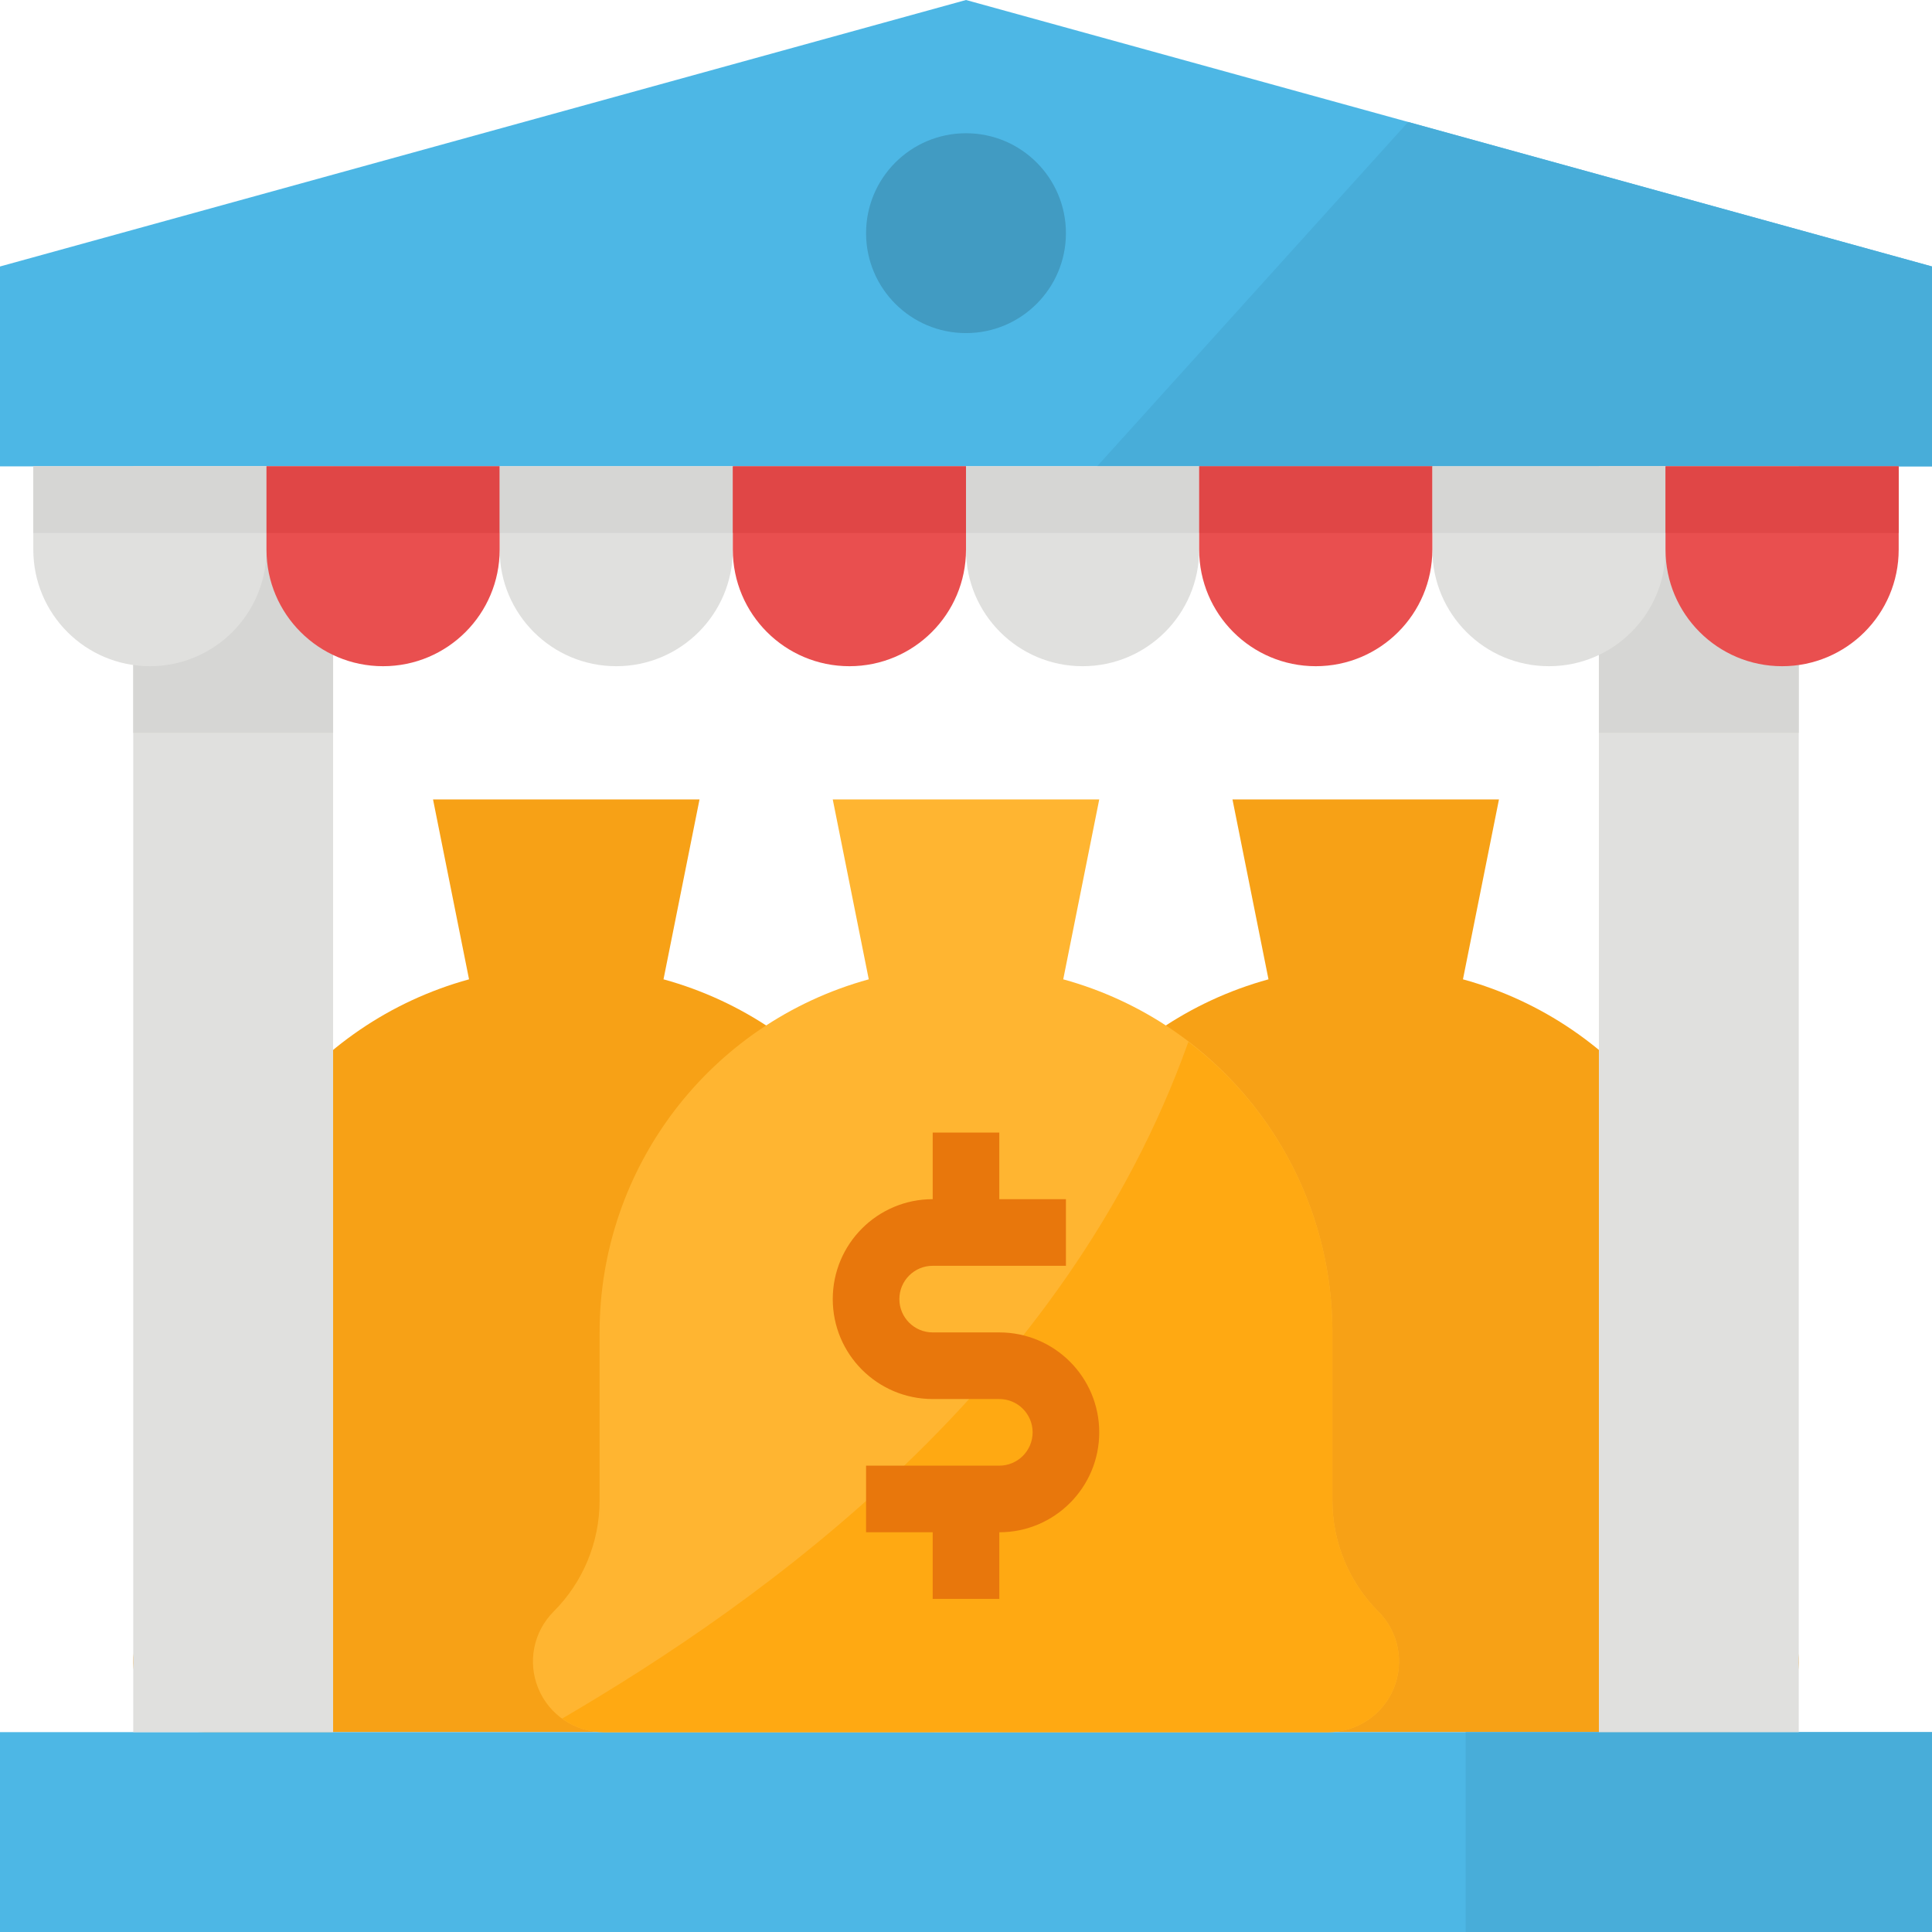 <svg height="464pt" viewBox="0 0 464 464" width="464pt" xmlns="http://www.w3.org/2000/svg"><path d="m235.031 387.031c-7.062-7.062-11.031-16.641-11.031-26.633v-40.398c-.02-39.59-26.477-74.293-64.648-84.801l8.648-43.199h-64l8.648 43.199c-38.172 10.508-64.629 45.211-64.648 84.801v40.398c0 9.992-3.969 19.57-11.031 26.633-4.855 4.855-6.309 12.152-3.68 18.496 2.625 6.34 8.816 10.473 15.68 10.473h174.062c6.863 0 13.055-4.133 15.68-10.473 2.629-6.344 1.176-13.641-3.68-18.496zm0 0" fill="#f7a116"/><path d="m427.031 387.031c-7.062-7.062-11.031-16.641-11.031-26.633v-40.398c-.02-39.59-26.477-74.293-64.648-84.801l8.648-43.199h-64l8.648 43.199c-38.172 10.508-64.629 45.211-64.648 84.801v40.398c0 9.992-3.969 19.57-11.031 26.633-4.855 4.855-6.309 12.152-3.68 18.496 2.625 6.34 8.816 10.473 15.68 10.473h174.062c6.863 0 13.055-4.133 15.68-10.473 2.629-6.344 1.176-13.641-3.68-18.496zm0 0" fill="#f7a116"/><path d="m464 112h-464v-48l232-64 232 64zm0 0" fill="#4db7e5"/><path d="m464 64-125.816-34.703-74.703 82.703h200.52zm0 0" fill="#48add9"/><path d="m256 56c0 13.254-10.746 24-24 24s-24-10.746-24-24 10.746-24 24-24 24 10.746 24 24zm0 0" fill="#419bc2"/><path d="m0 416h464v48h-464zm0 0" fill="#4db7e5"/><path d="m352 416h112v48h-112zm0 0" fill="#48add9"/><path d="m32 112h48v304h-48zm0 0" fill="#e0e0de"/><path d="m384 112h48v304h-48zm0 0" fill="#e0e0de"/><path d="m32 112h48v64h-48zm0 0" fill="#d6d6d4"/><path d="m384 112h48v64h-48zm0 0" fill="#d6d6d4"/><g fill="#e0e0de"><path d="m8 112h56v20c0 15.465-12.535 28-28 28s-28-12.535-28-28zm0 0"/><path d="m120 112h56v20c0 15.465-12.535 28-28 28s-28-12.535-28-28zm0 0"/><path d="m232 112h56v20c0 15.465-12.535 28-28 28s-28-12.535-28-28zm0 0"/><path d="m372 160c-15.465 0-28-12.535-28-28v-20h56v20c0 15.465-12.535 28-28 28zm0 0"/></g><path d="m64 112h56v20c0 15.465-12.535 28-28 28s-28-12.535-28-28zm0 0" fill="#e94f4f"/><path d="m176 112h56v20c0 15.465-12.535 28-28 28s-28-12.535-28-28zm0 0" fill="#e94f4f"/><path d="m288 112h56v20c0 15.465-12.535 28-28 28s-28-12.535-28-28zm0 0" fill="#e94f4f"/><path d="m428 160c-15.465 0-28-12.535-28-28v-20h56v20c0 15.465-12.535 28-28 28zm0 0" fill="#e94f4f"/><path d="m331.031 387.031c-7.062-7.062-11.031-16.641-11.031-26.633v-40.398c-.02-39.59-26.477-74.293-64.648-84.801l8.648-43.199h-64l8.648 43.199c-38.172 10.508-64.629 45.211-64.648 84.801v40.398c0 9.992-3.969 19.57-11.031 26.633-4.855 4.855-6.309 12.152-3.68 18.496 2.625 6.34 8.816 10.473 15.68 10.473h174.062c6.863 0 13.055-4.133 15.68-10.473 2.629-6.344 1.176-13.641-3.68-18.496zm0 0" fill="#ffb531"/><path d="m331.031 387.031c-7.062-7.062-11.031-16.641-11.031-26.633v-40.398c.008-27.391-12.789-53.207-34.594-69.785-29.461 82.625-101.91 134.168-150.398 162.527 2.879 2.113 6.352 3.254 9.922 3.258h174.102c6.863 0 13.055-4.133 15.68-10.473 2.629-6.344 1.176-13.641-3.68-18.496zm0 0" fill="#ffa912"/><path d="m240 320h-16c-4.418 0-8-3.582-8-8s3.582-8 8-8h32v-16h-16v-16h-16v16c-13.254 0-24 10.746-24 24s10.746 24 24 24h16c4.418 0 8 3.582 8 8s-3.582 8-8 8h-32v16h16v16h16v-16c13.254 0 24-10.746 24-24s-10.746-24-24-24zm0 0" fill="#e8770c"/><path d="m8 112h56v16h-56zm0 0" fill="#d6d6d4"/><path d="m64 112h56v16h-56zm0 0" fill="#e04646"/><path d="m120 112h56v16h-56zm0 0" fill="#d6d6d4"/><path d="m176 112h56v16h-56zm0 0" fill="#e04646"/><path d="m232 112h56v16h-56zm0 0" fill="#d6d6d4"/><path d="m288 112h56v16h-56zm0 0" fill="#e04646"/><path d="m344 112h56v16h-56zm0 0" fill="#d6d6d4"/><path d="m400 112h56v16h-56zm0 0" fill="#e04646"/></svg>